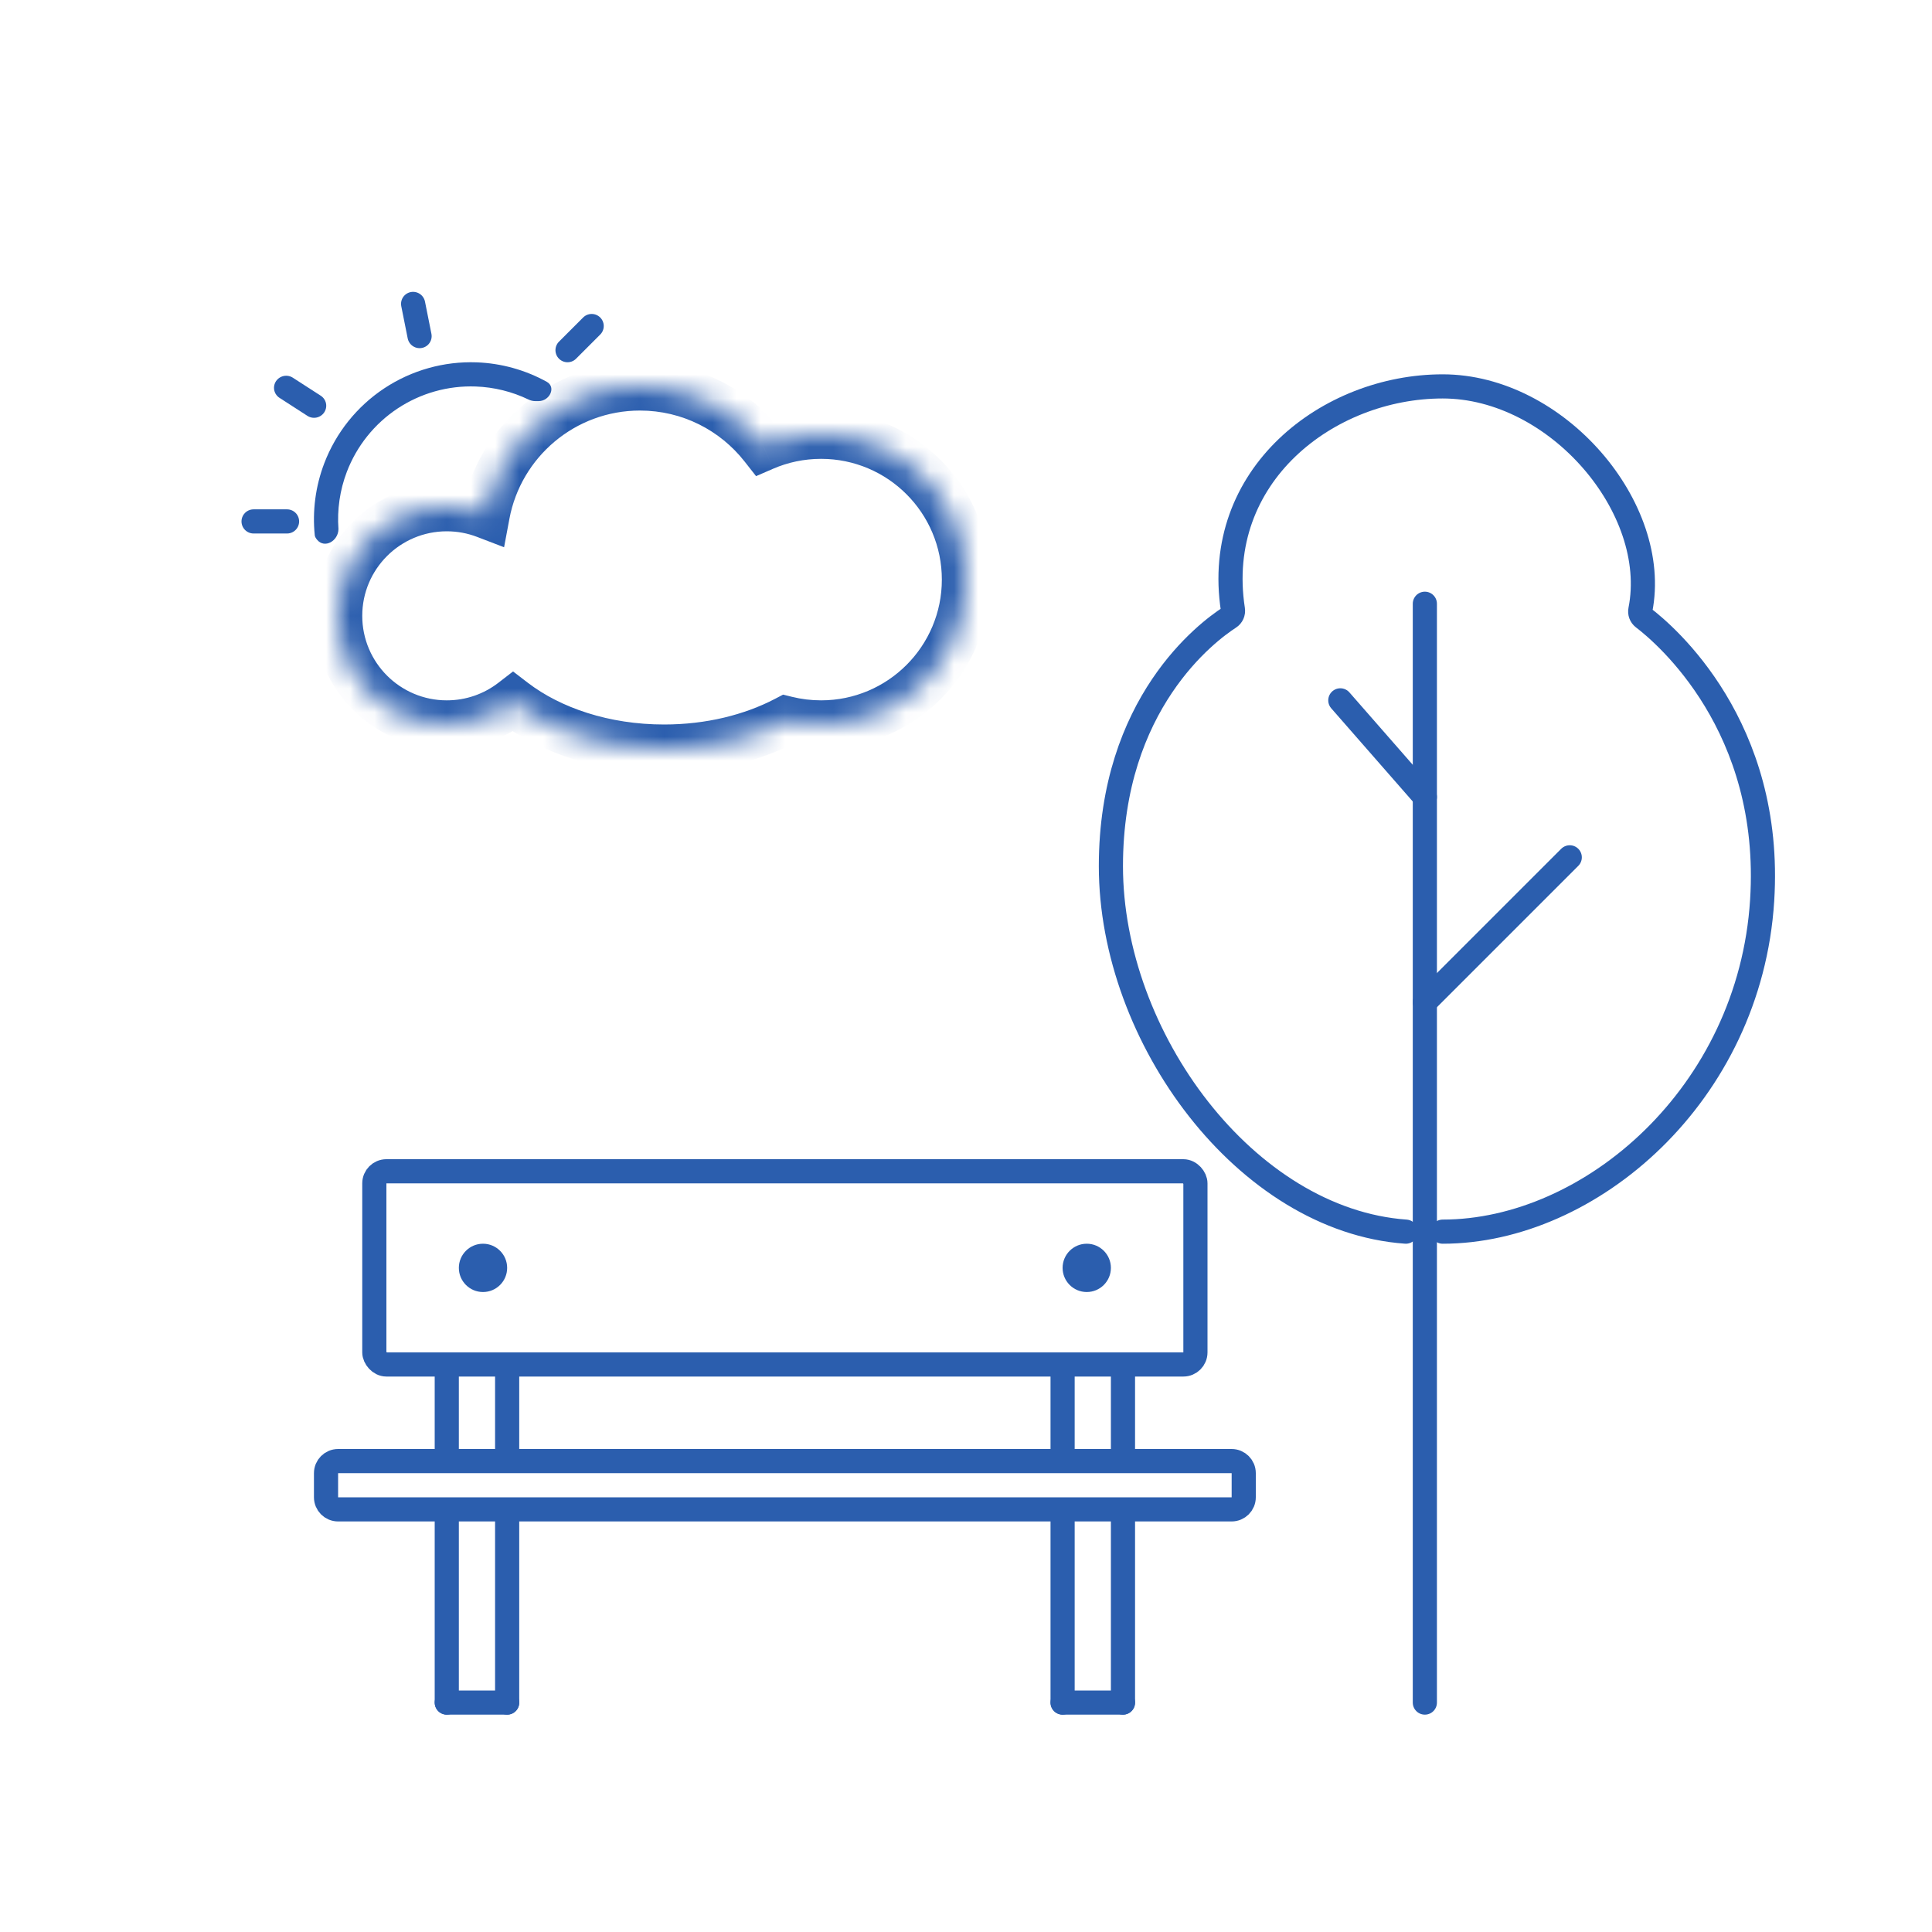 <svg width="80" height="80" viewBox="0 0 80 80" fill="none" xmlns="http://www.w3.org/2000/svg">
<g filter="url(#filter0_d_292_1009)">
<rect x="15.5" y="47.5" width="34" height="8" rx="0.5" stroke="#2B5EAE"/>
<path d="M18.5 56V59M18.5 62V69.5" stroke="#2B5EAE" stroke-linecap="round"/>
<path d="M21 56V59M21 62V69.5" stroke="#2B5EAE" stroke-linecap="round"/>
<path d="M44 56V59M44 62V69.5" stroke="#2B5EAE" stroke-linecap="round"/>
<path d="M46.5 56V59M46.5 62V69.5" stroke="#2B5EAE" stroke-linecap="round"/>
<path d="M13.5 60C13.5 59.724 13.724 59.5 14 59.5H51C51.276 59.5 51.5 59.724 51.5 60V61C51.5 61.276 51.276 61.5 51 61.5H14C13.724 61.5 13.5 61.276 13.5 61V60Z" stroke="#2B5EAE"/>
<circle cx="20" cy="51.5" r="1" fill="#2B5EAE"/>
<circle cx="45" cy="51.5" r="1" fill="#2B5EAE"/>
<path d="M46.5 69.5H44" stroke="#2B5EAE" stroke-linecap="round"/>
<path d="M21 69.5H18.5" stroke="#2B5EAE" stroke-linecap="round"/>
<path d="M58.212 50C51.597 49.527 46 41.959 46 34.865C46 28.12 50.002 25.155 50.907 24.57C51.016 24.5 51.072 24.372 51.053 24.245C50.194 18.689 54.997 15 59.738 15C64.464 15 68.759 20.039 67.924 24.256C67.899 24.379 67.945 24.504 68.044 24.58C68.966 25.283 73.424 29.07 72.967 36.284C72.459 44.324 65.844 50 59.738 50" stroke="#2B5EAE" stroke-linecap="round"/>
<path d="M59 24V69.5" stroke="#2B5EAE" stroke-linecap="round"/>
<path d="M59 40.5L65 34.5" stroke="#2B5EAE" stroke-linecap="round"/>
<path d="M59 32L55.5 28" stroke="#2B5EAE" stroke-linecap="round"/>
<line x1="11.886" y1="20.591" x2="10.5" y2="20.591" stroke="#2B5EAE" stroke-linecap="round"/>
<line x1="0.5" y1="-0.5" x2="1.878" y2="-0.5" transform="matrix(-0.84 -0.542 0.552 -0.834 13.702 15.657)" stroke="#2B5EAE" stroke-linecap="round"/>
<line x1="0.5" y1="-0.5" x2="1.858" y2="-0.5" transform="matrix(-0.196 -0.981 0.982 -0.191 17.962 13.312)" stroke="#2B5EAE" stroke-linecap="round"/>
<path d="M23.5 13.5L24.5 12.5" stroke="#2B5EAE" stroke-linecap="round"/>
<mask id="path-20-inside-1_292_1009" fill="white">
<path fill-rule="evenodd" clip-rule="evenodd" d="M31.617 17.492C30.427 15.975 28.578 15 26.5 15C23.321 15 20.675 17.282 20.111 20.297C19.611 20.105 19.068 20 18.5 20C16.015 20 14 22.015 14 24.5C14 26.985 16.015 29 18.5 29C19.534 29 20.487 28.651 21.247 28.064C22.8 29.255 25.027 30 27.5 30C29.393 30 31.141 29.563 32.554 28.825C33.017 28.939 33.502 29 34 29C37.314 29 40 26.314 40 23C40 19.686 37.314 17 34 17C33.153 17 32.348 17.175 31.617 17.492Z"/>
</mask>
<path d="M31.617 17.492L30.831 18.109L31.307 18.716L32.015 18.409L31.617 17.492ZM20.111 20.297L19.753 21.231L20.873 21.66L21.094 20.481L20.111 20.297ZM21.247 28.064L21.855 27.271L21.245 26.803L20.636 27.273L21.247 28.064ZM32.554 28.825L32.794 27.854L32.426 27.763L32.091 27.938L32.554 28.825ZM32.404 16.875C31.033 15.126 28.898 14 26.5 14V16C28.257 16 29.822 16.823 30.831 18.109L32.404 16.875ZM26.5 14C22.831 14 19.779 16.634 19.128 20.113L21.094 20.481C21.571 17.93 23.811 16 26.5 16V14ZM20.469 19.363C19.857 19.128 19.192 19 18.5 19V21C18.943 21 19.365 21.082 19.753 21.231L20.469 19.363ZM18.5 19C15.462 19 13 21.462 13 24.5H15C15 22.567 16.567 21 18.5 21V19ZM13 24.5C13 27.538 15.462 30 18.5 30V28C16.567 28 15 26.433 15 24.5H13ZM18.5 30C19.763 30 20.929 29.573 21.858 28.856L20.636 27.273C20.045 27.729 19.306 28 18.5 28V30ZM20.639 28.858C22.389 30.199 24.837 31 27.5 31V29C25.217 29 23.212 28.31 21.855 27.271L20.639 28.858ZM27.5 31C29.543 31 31.452 30.529 33.017 29.711L32.091 27.938C30.831 28.597 29.243 29 27.5 29V31ZM34 28C33.583 28 33.179 27.949 32.794 27.854L32.314 29.795C32.855 29.929 33.42 30 34 30V28ZM39 23C39 25.761 36.761 28 34 28V30C37.866 30 41 26.866 41 23H39ZM34 18C36.761 18 39 20.239 39 23H41C41 19.134 37.866 16 34 16V18ZM32.015 18.409C32.622 18.146 33.293 18 34 18V16C33.014 16 32.073 16.204 31.22 16.574L32.015 18.409Z" fill="#2B5EAE" mask="url(#path-20-inside-1_292_1009)"/>
<path fill-rule="evenodd" clip-rule="evenodd" d="M19.702 15.004C20.463 15.032 21.206 15.217 21.885 15.544C21.973 15.586 22.069 15.61 22.166 15.61H22.302C22.761 15.61 23.04 15.029 22.638 14.808C21.752 14.319 20.759 14.042 19.739 14.004C18.382 13.954 17.044 14.331 15.912 15.08C14.78 15.83 13.911 16.915 13.427 18.184C13.063 19.138 12.931 20.16 13.034 21.167C13.04 21.222 13.075 21.284 13.129 21.349C13.441 21.729 14.008 21.4 14.015 20.909C13.956 20.107 14.072 19.298 14.361 18.54C14.771 17.467 15.506 16.548 16.464 15.914C17.422 15.28 18.554 14.961 19.702 15.004Z" fill="#2B5EAE"/>
</g>
<defs>
<filter id="filter0_d_292_1009" x="7" y="9.086" width="69.5" height="64.914" filterUnits="userSpaceOnUse" color-interpolation-filters="sRGB">
<feFlood flood-opacity="0" result="BackgroundImageFix"/>
<feColorMatrix in="SourceAlpha" type="matrix" values="0 0 0 0 0 0 0 0 0 0 0 0 0 0 0 0 0 0 127 0" result="hardAlpha"/>
<feOffset dy="1"/>
<feGaussianBlur stdDeviation="1.5"/>
<feComposite in2="hardAlpha" operator="out"/>
<feColorMatrix type="matrix" values="0 0 0 0 0.071 0 0 0 0 0.162 0 0 0 0 0.396 0 0 0 0.25 0"/>
<feBlend mode="normal" in2="BackgroundImageFix" result="effect1_dropShadow_292_1009"/>
<feBlend mode="normal" in="SourceGraphic" in2="effect1_dropShadow_292_1009" result="shape"/>
</filter>
</defs>
</svg>
